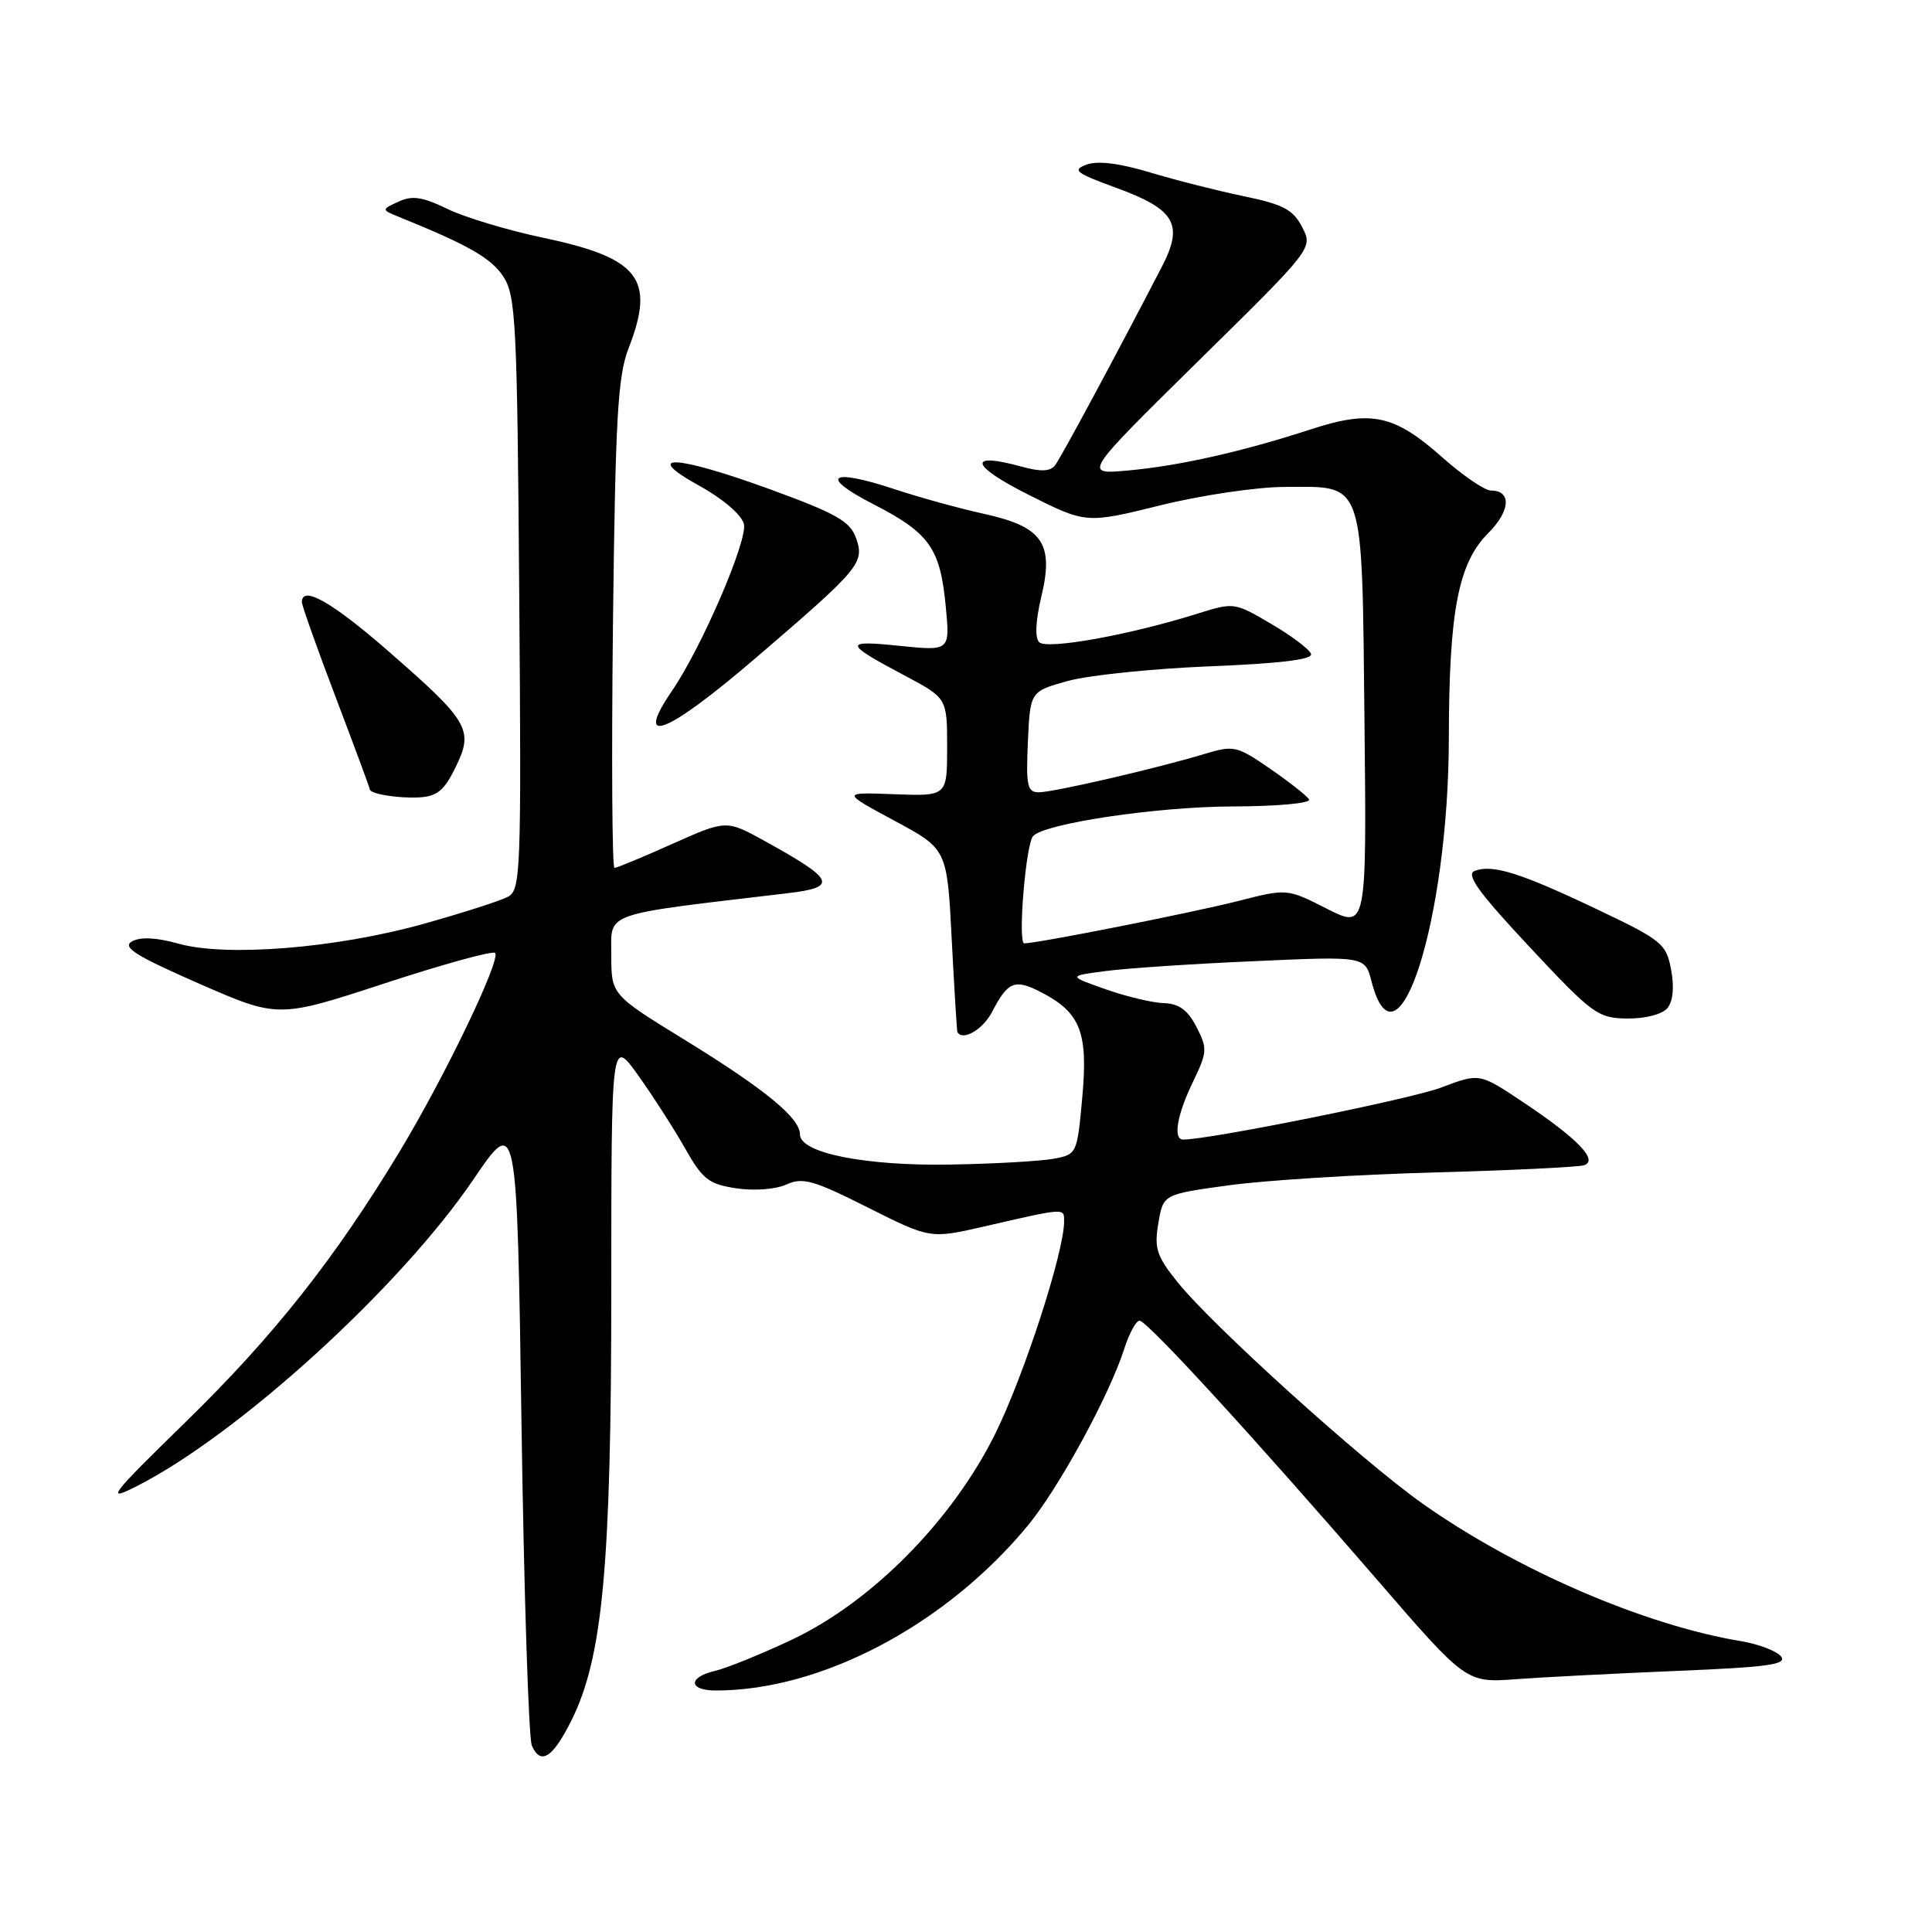 <?xml version="1.0" encoding="UTF-8" standalone="no"?>
<!DOCTYPE svg PUBLIC "-//W3C//DTD SVG 1.1//EN" "http://www.w3.org/Graphics/SVG/1.1/DTD/svg11.dtd" >
<svg xmlns="http://www.w3.org/2000/svg" xmlns:xlink="http://www.w3.org/1999/xlink" version="1.1" viewBox="0 0 256 256">
 <g >
 <path fill="currentColor"
d=" M 75.72 227.96 C 79.87 219.63 80.99 207.48 81.00 171.00 C 81.00 137.51 81.00 137.51 84.57 142.50 C 86.53 145.25 89.32 149.60 90.78 152.17 C 93.10 156.27 93.91 156.91 97.57 157.46 C 99.94 157.81 102.79 157.60 104.21 156.95 C 106.36 155.97 107.80 156.38 114.97 159.99 C 123.26 164.15 123.26 164.15 130.38 162.52 C 141.26 160.02 141.00 160.03 141.00 161.85 C 141.00 165.90 135.70 182.24 131.88 189.97 C 126.19 201.46 115.54 212.25 104.94 217.26 C 100.85 219.19 96.26 221.05 94.75 221.40 C 91.14 222.24 91.21 224.00 94.86 224.00 C 108.87 224.00 125.31 215.31 136.18 202.16 C 140.29 197.19 146.97 184.94 148.96 178.75 C 149.62 176.69 150.53 175.00 151.00 175.00 C 151.99 175.00 165.88 190.14 182.40 209.24 C 194.28 222.99 194.28 222.99 200.89 222.50 C 204.53 222.23 214.15 221.74 222.28 221.40 C 234.35 220.90 236.87 220.55 235.98 219.47 C 235.38 218.75 233.00 217.85 230.69 217.46 C 217.92 215.36 200.91 208.01 188.50 199.24 C 180.44 193.54 160.69 175.69 156.01 169.87 C 153.26 166.44 152.92 165.40 153.49 162.08 C 154.13 158.25 154.13 158.25 162.82 157.06 C 167.59 156.40 179.82 155.63 190.00 155.36 C 200.18 155.08 209.12 154.65 209.89 154.40 C 211.85 153.77 209.05 150.87 201.82 146.04 C 196.04 142.18 196.04 142.18 190.98 144.10 C 186.99 145.62 160.30 151.00 156.78 151.00 C 155.40 151.00 155.95 147.74 158.06 143.38 C 159.98 139.40 160.01 138.93 158.53 136.06 C 157.38 133.83 156.21 132.98 154.22 132.92 C 152.73 132.88 149.25 132.05 146.50 131.08 C 141.50 129.32 141.50 129.32 146.50 128.67 C 149.25 128.30 158.11 127.71 166.18 127.36 C 180.87 126.70 180.87 126.70 181.73 130.03 C 185.14 143.20 191.94 121.82 191.98 97.80 C 192.00 80.99 193.23 74.62 197.18 70.66 C 200.14 67.71 200.32 65.00 197.56 65.00 C 196.74 65.00 193.84 63.02 191.11 60.60 C 184.74 54.94 181.69 54.29 173.75 56.87 C 164.60 59.85 156.30 61.72 149.50 62.34 C 143.50 62.89 143.50 62.89 158.74 47.88 C 173.99 32.88 173.99 32.88 172.54 30.09 C 171.34 27.77 170.04 27.08 164.80 26.00 C 161.34 25.28 155.74 23.86 152.36 22.84 C 148.34 21.63 145.44 21.27 143.98 21.81 C 142.03 22.53 142.52 22.92 147.86 24.87 C 155.71 27.73 156.87 29.71 153.97 35.31 C 148.10 46.66 140.59 60.63 139.80 61.66 C 139.17 62.48 137.90 62.53 135.40 61.84 C 128.14 59.84 128.54 61.66 136.21 65.52 C 143.91 69.39 143.91 69.39 153.71 66.97 C 159.09 65.63 166.52 64.53 170.21 64.52 C 180.92 64.49 180.45 63.11 180.80 95.57 C 181.09 123.08 181.09 123.08 175.82 120.41 C 170.54 117.73 170.54 117.73 164.02 119.40 C 157.94 120.94 137.47 125.00 135.72 125.00 C 134.84 125.00 135.91 111.88 136.89 110.79 C 138.39 109.11 153.31 106.89 163.25 106.86 C 169.34 106.84 173.77 106.43 173.45 105.92 C 173.15 105.43 170.82 103.60 168.28 101.85 C 163.88 98.82 163.48 98.73 159.58 99.91 C 153.37 101.79 139.73 104.95 137.70 104.98 C 136.12 105.00 135.94 104.20 136.20 98.31 C 136.50 91.62 136.50 91.62 141.50 90.23 C 144.25 89.47 152.71 88.60 160.29 88.29 C 169.62 87.92 173.96 87.39 173.72 86.65 C 173.51 86.04 171.14 84.25 168.44 82.67 C 163.55 79.79 163.51 79.79 158.52 81.36 C 149.65 84.14 138.71 86.11 137.70 85.10 C 137.11 84.51 137.22 82.26 137.98 79.06 C 139.68 71.99 138.16 69.79 130.35 68.08 C 127.13 67.37 121.86 65.92 118.63 64.85 C 109.99 61.98 108.40 63.05 115.73 66.81 C 123.17 70.63 124.59 72.64 125.32 80.38 C 125.88 86.26 125.88 86.26 119.22 85.58 C 111.72 84.81 111.78 85.21 119.81 89.48 C 125.50 92.50 125.50 92.50 125.50 99.00 C 125.50 105.50 125.50 105.50 118.50 105.24 C 111.50 104.97 111.50 104.97 118.50 108.74 C 125.50 112.50 125.50 112.50 126.11 124.50 C 126.45 131.10 126.79 136.61 126.86 136.75 C 127.54 138.00 130.25 136.42 131.47 134.06 C 133.55 130.04 134.47 129.67 137.96 131.48 C 143.17 134.17 144.19 136.79 143.41 145.38 C 142.73 152.88 142.70 152.97 139.61 153.54 C 137.90 153.86 131.78 154.21 126.00 154.31 C 114.67 154.51 106.00 152.79 106.00 150.32 C 106.00 148.13 101.39 144.35 90.75 137.80 C 81.00 131.81 81.00 131.81 81.00 126.54 C 81.00 120.78 79.51 121.30 104.25 118.37 C 111.08 117.57 110.69 116.61 101.37 111.46 C 96.24 108.63 96.24 108.63 89.11 111.81 C 85.19 113.57 81.73 115.00 81.42 115.00 C 81.11 115.00 81.02 100.49 81.22 82.75 C 81.54 55.38 81.85 49.84 83.30 46.12 C 86.86 36.95 84.72 34.19 72.00 31.51 C 67.33 30.53 61.61 28.81 59.30 27.69 C 55.98 26.08 54.62 25.87 52.80 26.72 C 50.50 27.78 50.50 27.78 53.00 28.80 C 62.07 32.47 65.08 34.20 66.69 36.64 C 68.35 39.17 68.53 42.73 68.80 78.64 C 69.09 115.60 69.00 117.93 67.30 118.83 C 66.31 119.36 61.23 120.99 56.00 122.45 C 44.50 125.65 29.99 126.82 23.65 125.04 C 20.72 124.22 18.61 124.12 17.49 124.74 C 16.14 125.50 17.95 126.64 26.32 130.31 C 36.86 134.92 36.86 134.92 50.94 130.31 C 58.69 127.77 65.29 125.95 65.60 126.27 C 66.43 127.09 58.96 142.63 52.98 152.54 C 44.38 166.77 36.31 176.98 24.64 188.38 C 14.57 198.21 13.93 199.04 18.00 196.99 C 31.51 190.17 53.00 170.61 62.74 156.27 C 68.50 147.79 68.50 147.79 69.10 188.64 C 69.43 211.11 70.05 230.31 70.47 231.29 C 71.63 233.96 73.24 232.93 75.72 227.96 Z  M 220.94 133.58 C 221.68 132.68 221.87 130.80 221.43 128.49 C 220.79 125.04 220.22 124.58 211.62 120.49 C 201.46 115.65 197.76 114.49 195.41 115.40 C 194.19 115.86 195.87 118.19 202.66 125.46 C 211.02 134.40 211.72 134.91 215.63 134.96 C 218.03 134.98 220.25 134.40 220.94 133.58 Z  M 60.37 101.66 C 62.80 96.70 62.17 95.62 51.42 86.25 C 43.97 79.76 40.00 77.51 40.00 79.79 C 40.00 80.23 42.02 85.92 44.50 92.44 C 46.98 98.97 49.00 104.43 49.00 104.58 C 49.00 105.19 52.69 105.80 55.50 105.66 C 57.92 105.53 58.86 104.76 60.37 101.66 Z  M 100.18 87.15 C 113.98 75.31 114.59 74.58 113.43 71.30 C 112.65 69.08 110.82 68.04 102.00 64.82 C 89.46 60.25 84.85 60.05 92.77 64.43 C 95.80 66.10 98.27 68.23 98.57 69.43 C 99.11 71.56 92.98 85.78 89.07 91.50 C 83.88 99.08 88.29 97.35 100.18 87.15 Z "/>
</g>
</svg>